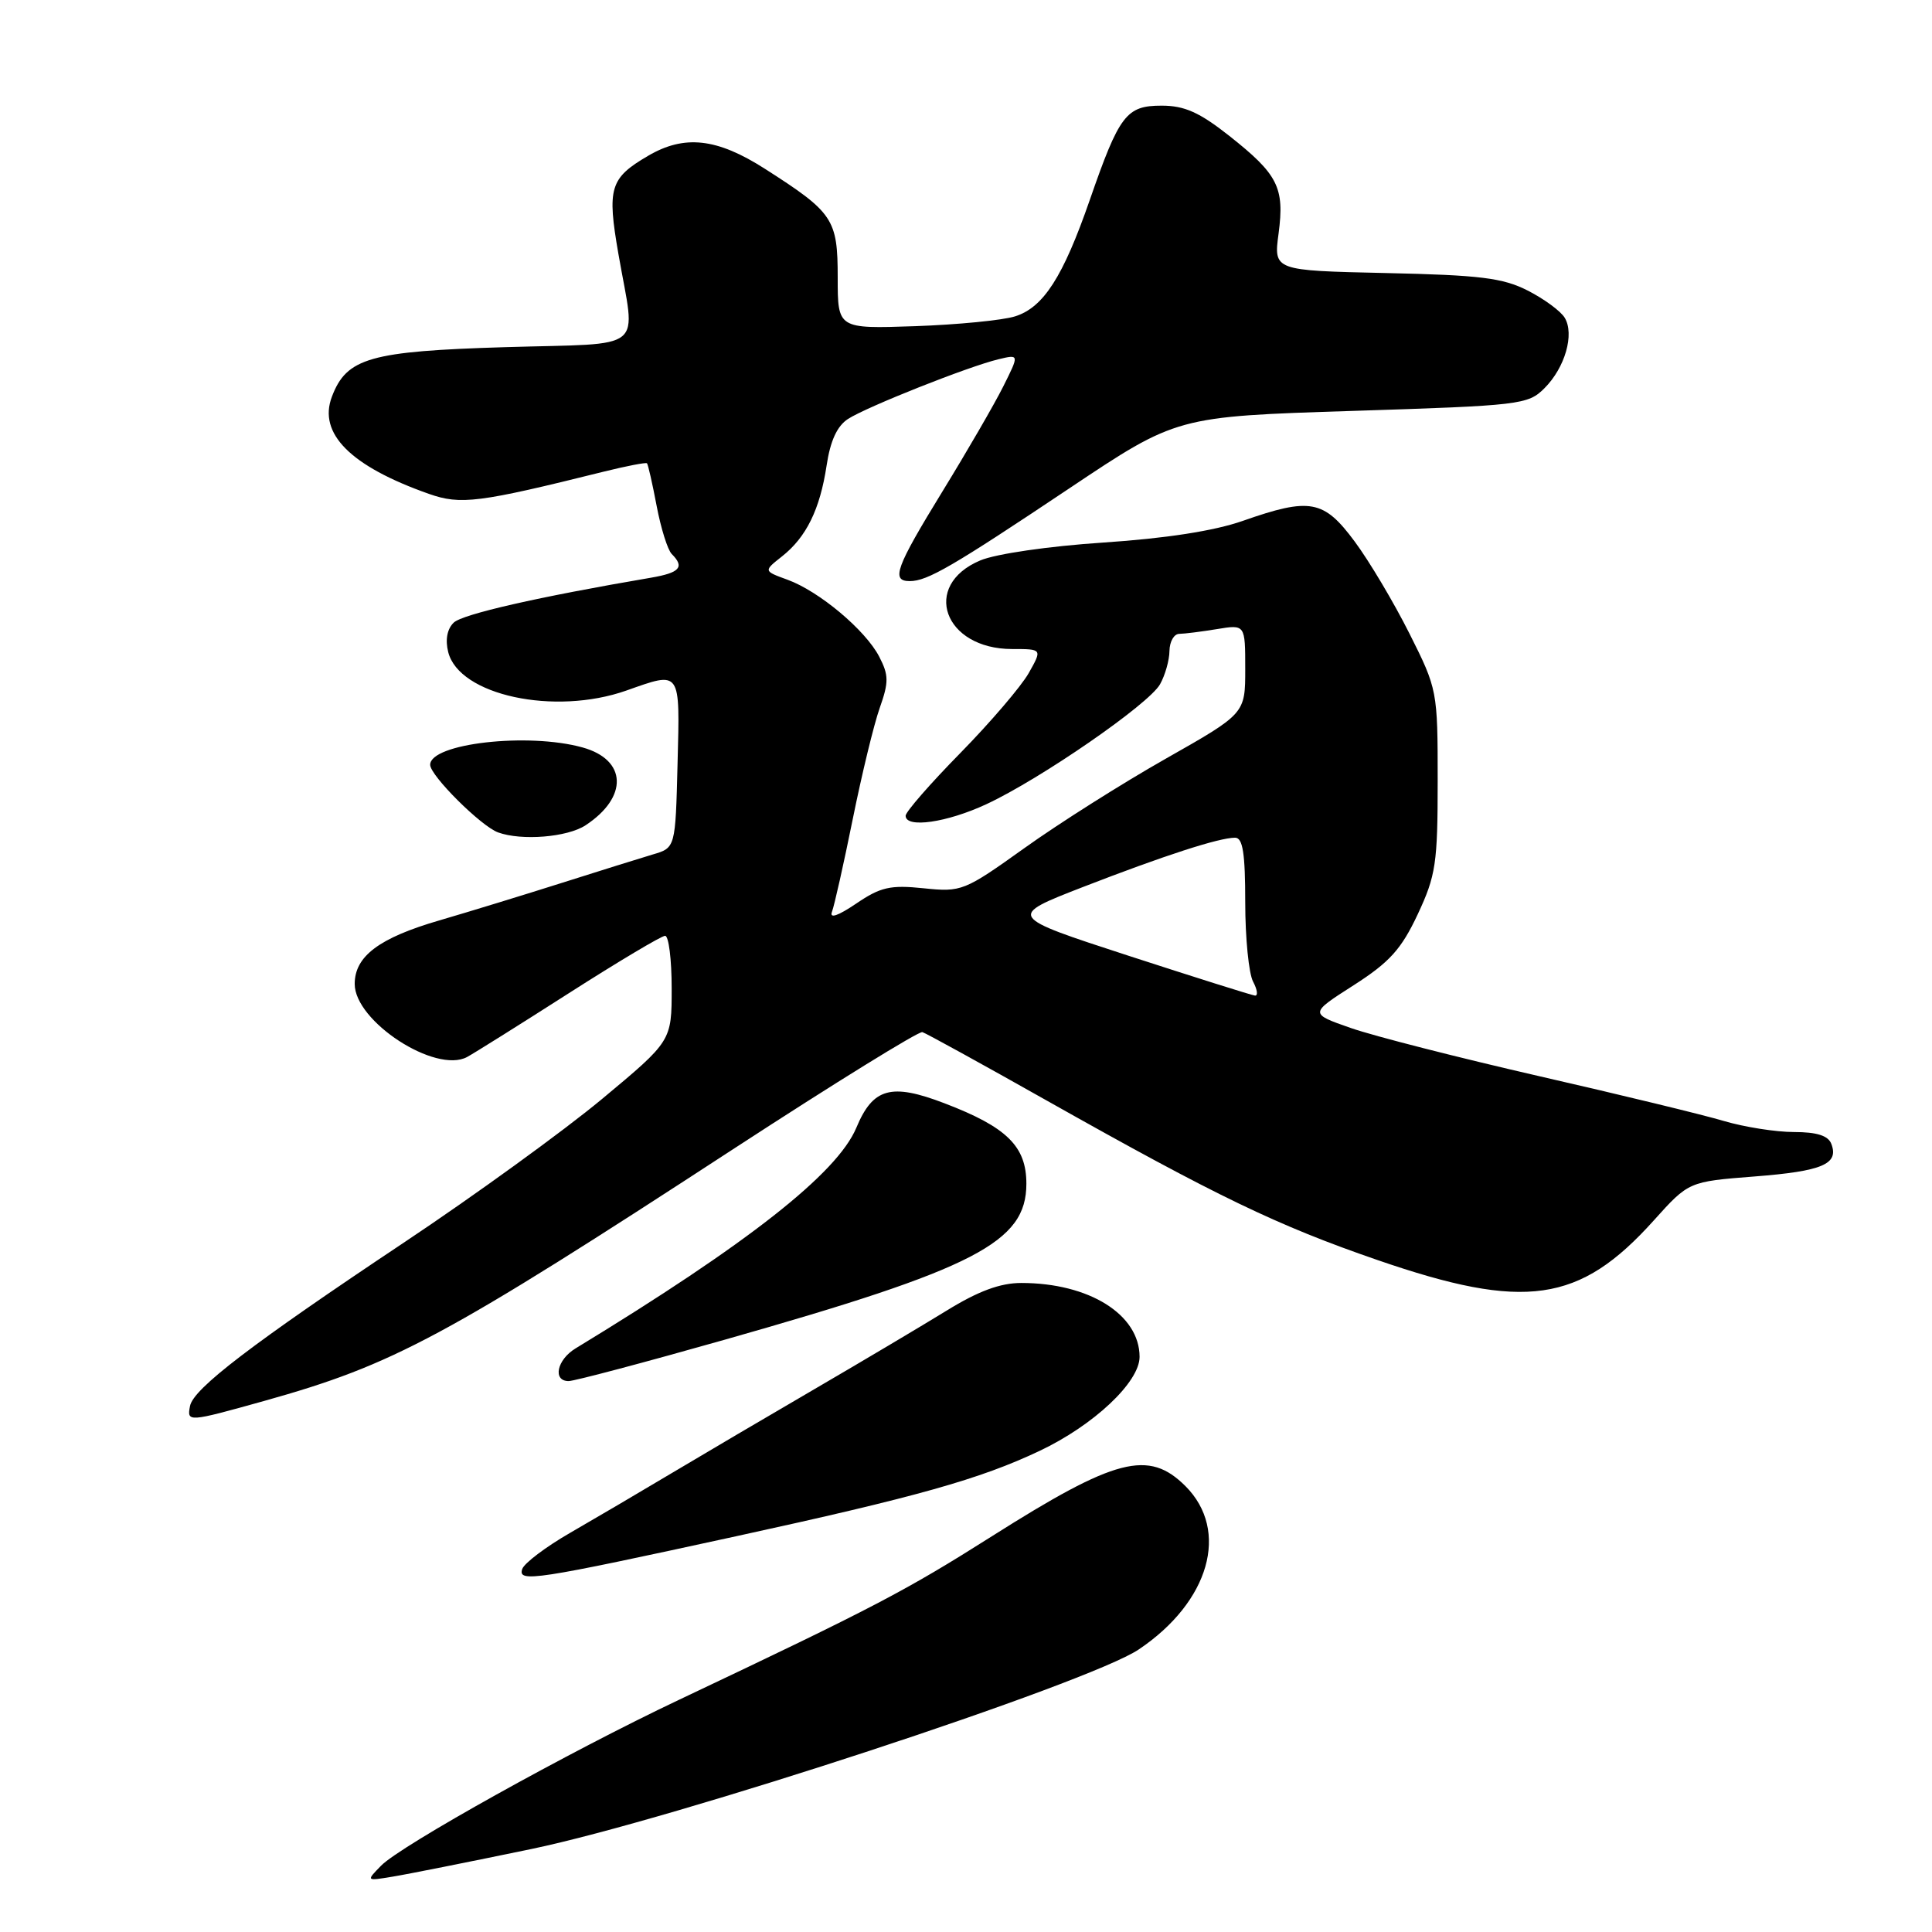 <?xml version="1.0" encoding="UTF-8" standalone="no"?>
<!DOCTYPE svg PUBLIC "-//W3C//DTD SVG 1.1//EN" "http://www.w3.org/Graphics/SVG/1.1/DTD/svg11.dtd" >
<svg xmlns="http://www.w3.org/2000/svg" xmlns:xlink="http://www.w3.org/1999/xlink" version="1.1" viewBox="0 0 256 256">
 <g >
 <path fill="currentColor"
d=" M 70.38 245.01 C 89.28 241.08 144.26 223.02 150.89 218.56 C 160.27 212.26 162.97 202.82 157.08 196.92 C 152.20 192.05 147.83 193.18 131.45 203.55 C 120.00 210.80 115.90 212.95 90.00 225.22 C 75.42 232.12 53.11 244.54 50.50 247.21 C 48.50 249.25 48.50 249.25 52.00 248.67 C 53.92 248.36 62.19 246.71 70.38 245.01 Z  M 97.50 203.57 C 121.46 198.35 129.86 195.99 137.75 192.25 C 144.92 188.86 151.00 183.14 151.00 179.79 C 151.00 174.18 144.31 170.00 135.33 170.00 C 132.54 170.00 129.64 171.07 125.44 173.66 C 122.17 175.67 114.33 180.33 108.00 184.02 C 101.67 187.71 93.12 192.74 89.00 195.20 C 84.88 197.66 78.84 201.21 75.58 203.09 C 72.33 204.96 69.46 207.13 69.20 207.90 C 68.59 209.72 70.85 209.38 97.50 203.57 Z  M 35.01 185.63 C 52.19 180.82 58.77 177.29 97.42 152.09 C 110.58 143.52 121.74 136.62 122.22 136.76 C 122.70 136.91 130.16 141.01 138.79 145.88 C 161.19 158.50 169.25 162.39 182.52 166.96 C 202.06 173.70 209.29 172.67 219.13 161.72 C 223.76 156.57 223.76 156.57 232.47 155.89 C 241.48 155.19 243.69 154.25 242.66 151.57 C 242.25 150.48 240.74 150.00 237.71 150.00 C 235.32 150.00 231.14 149.34 228.43 148.54 C 225.72 147.73 214.72 145.06 204.00 142.61 C 193.28 140.15 182.03 137.28 179.00 136.22 C 173.50 134.30 173.50 134.30 179.35 130.56 C 184.13 127.50 185.68 125.78 187.85 121.16 C 190.26 116.02 190.50 114.40 190.50 103.45 C 190.50 91.52 190.46 91.32 186.76 83.95 C 184.70 79.85 181.44 74.36 179.50 71.75 C 175.40 66.22 173.60 65.89 164.67 69.02 C 160.92 70.34 154.49 71.34 146.21 71.89 C 138.95 72.37 131.95 73.39 129.89 74.26 C 122.03 77.57 125.07 86.00 134.11 86.00 C 138.11 86.00 138.11 86.00 136.31 89.19 C 135.31 90.95 131.24 95.71 127.25 99.78 C 123.26 103.84 120.00 107.58 120.00 108.09 C 120.00 109.78 125.46 109.00 130.70 106.56 C 137.88 103.22 152.24 93.30 153.71 90.67 C 154.38 89.48 154.95 87.49 154.96 86.25 C 154.98 85.01 155.56 84.00 156.25 83.99 C 156.94 83.98 159.19 83.70 161.25 83.36 C 165.00 82.74 165.00 82.74 165.00 88.65 C 165.00 94.56 165.00 94.56 154.47 100.53 C 148.68 103.81 140.26 109.14 135.75 112.37 C 127.76 118.08 127.41 118.22 122.38 117.70 C 117.97 117.24 116.67 117.54 113.45 119.73 C 111.04 121.36 109.88 121.76 110.24 120.82 C 110.55 120.01 111.79 114.49 112.99 108.55 C 114.19 102.61 115.80 95.97 116.57 93.80 C 117.78 90.38 117.77 89.46 116.50 87.01 C 114.68 83.49 108.53 78.33 104.33 76.81 C 101.17 75.66 101.17 75.66 103.60 73.74 C 106.84 71.19 108.65 67.50 109.53 61.68 C 110.02 58.41 110.92 56.45 112.37 55.51 C 114.89 53.89 128.30 48.57 132.28 47.61 C 135.07 46.94 135.07 46.94 132.93 51.22 C 131.75 53.58 128.13 59.82 124.89 65.10 C 118.68 75.23 118.03 77.00 120.55 77.00 C 122.88 77.00 126.17 75.09 141.72 64.69 C 155.93 55.19 155.93 55.19 179.15 54.45 C 201.48 53.74 202.46 53.63 204.65 51.44 C 207.38 48.71 208.65 44.28 207.33 42.10 C 206.80 41.22 204.59 39.60 202.43 38.50 C 199.13 36.82 196.10 36.45 183.63 36.18 C 168.76 35.85 168.76 35.85 169.42 30.93 C 170.22 24.84 169.35 23.11 162.87 17.99 C 158.94 14.89 156.96 14.00 153.93 14.00 C 149.24 14.00 148.32 15.20 144.40 26.50 C 140.86 36.70 138.26 40.74 134.50 41.92 C 132.85 42.44 126.89 43.02 121.25 43.22 C 111.00 43.57 111.00 43.57 111.00 36.79 C 111.00 29.02 110.43 28.17 101.36 22.37 C 95.00 18.30 90.69 17.82 85.87 20.65 C 80.81 23.61 80.42 24.91 81.95 33.69 C 84.23 46.84 85.95 45.43 66.95 46.00 C 49.01 46.54 45.93 47.42 43.98 52.56 C 42.12 57.44 46.45 61.78 56.83 65.44 C 61.04 66.92 63.40 66.63 79.98 62.50 C 83.00 61.75 85.59 61.25 85.73 61.39 C 85.87 61.54 86.45 64.08 87.01 67.04 C 87.57 70.00 88.47 72.87 89.01 73.41 C 90.75 75.15 90.09 75.89 86.25 76.55 C 71.28 79.10 61.29 81.38 60.12 82.50 C 59.25 83.34 58.98 84.78 59.39 86.40 C 60.82 92.13 73.47 94.86 83.00 91.50 C 90.27 88.93 90.10 88.68 89.78 101.17 C 89.50 112.34 89.50 112.34 86.50 113.22 C 84.85 113.71 79.45 115.40 74.50 116.97 C 69.55 118.54 62.22 120.79 58.21 121.96 C 50.24 124.28 47.00 126.71 47.00 130.38 C 47.00 135.35 57.70 142.30 61.89 140.06 C 62.78 139.58 68.85 135.78 75.38 131.60 C 81.92 127.42 87.65 124.00 88.13 124.00 C 88.61 124.00 89.00 127.14 89.00 130.97 C 89.00 137.94 89.00 137.94 79.75 145.64 C 74.66 149.87 62.85 158.43 53.50 164.66 C 33.34 178.10 25.62 184.00 25.18 186.30 C 24.76 188.46 24.88 188.46 35.01 185.63 Z  M 96.06 177.51 C 129.28 168.08 136.00 164.61 136.00 156.85 C 136.00 151.89 133.42 149.35 125.15 146.19 C 118.08 143.48 115.67 144.15 113.47 149.43 C 110.94 155.47 99.10 164.78 76.25 178.68 C 73.79 180.18 73.20 183.00 75.35 183.00 C 76.10 183.00 85.41 180.53 96.06 177.51 Z  M 77.58 109.36 C 83.27 105.63 83.08 100.67 77.19 99.04 C 69.96 97.03 57.00 98.51 57.00 101.34 C 57.00 102.77 63.74 109.48 66.00 110.30 C 69.12 111.43 75.17 110.94 77.58 109.36 Z  M 149.50 126.63 C 133.50 121.42 133.50 121.42 143.48 117.54 C 154.26 113.36 161.53 111.00 163.66 111.00 C 164.68 111.00 165.00 113.07 165.00 119.57 C 165.00 124.28 165.47 129.00 166.04 130.07 C 166.60 131.13 166.72 131.96 166.29 131.92 C 165.85 131.87 158.30 129.49 149.50 126.63 Z "/>
</g>
</svg>